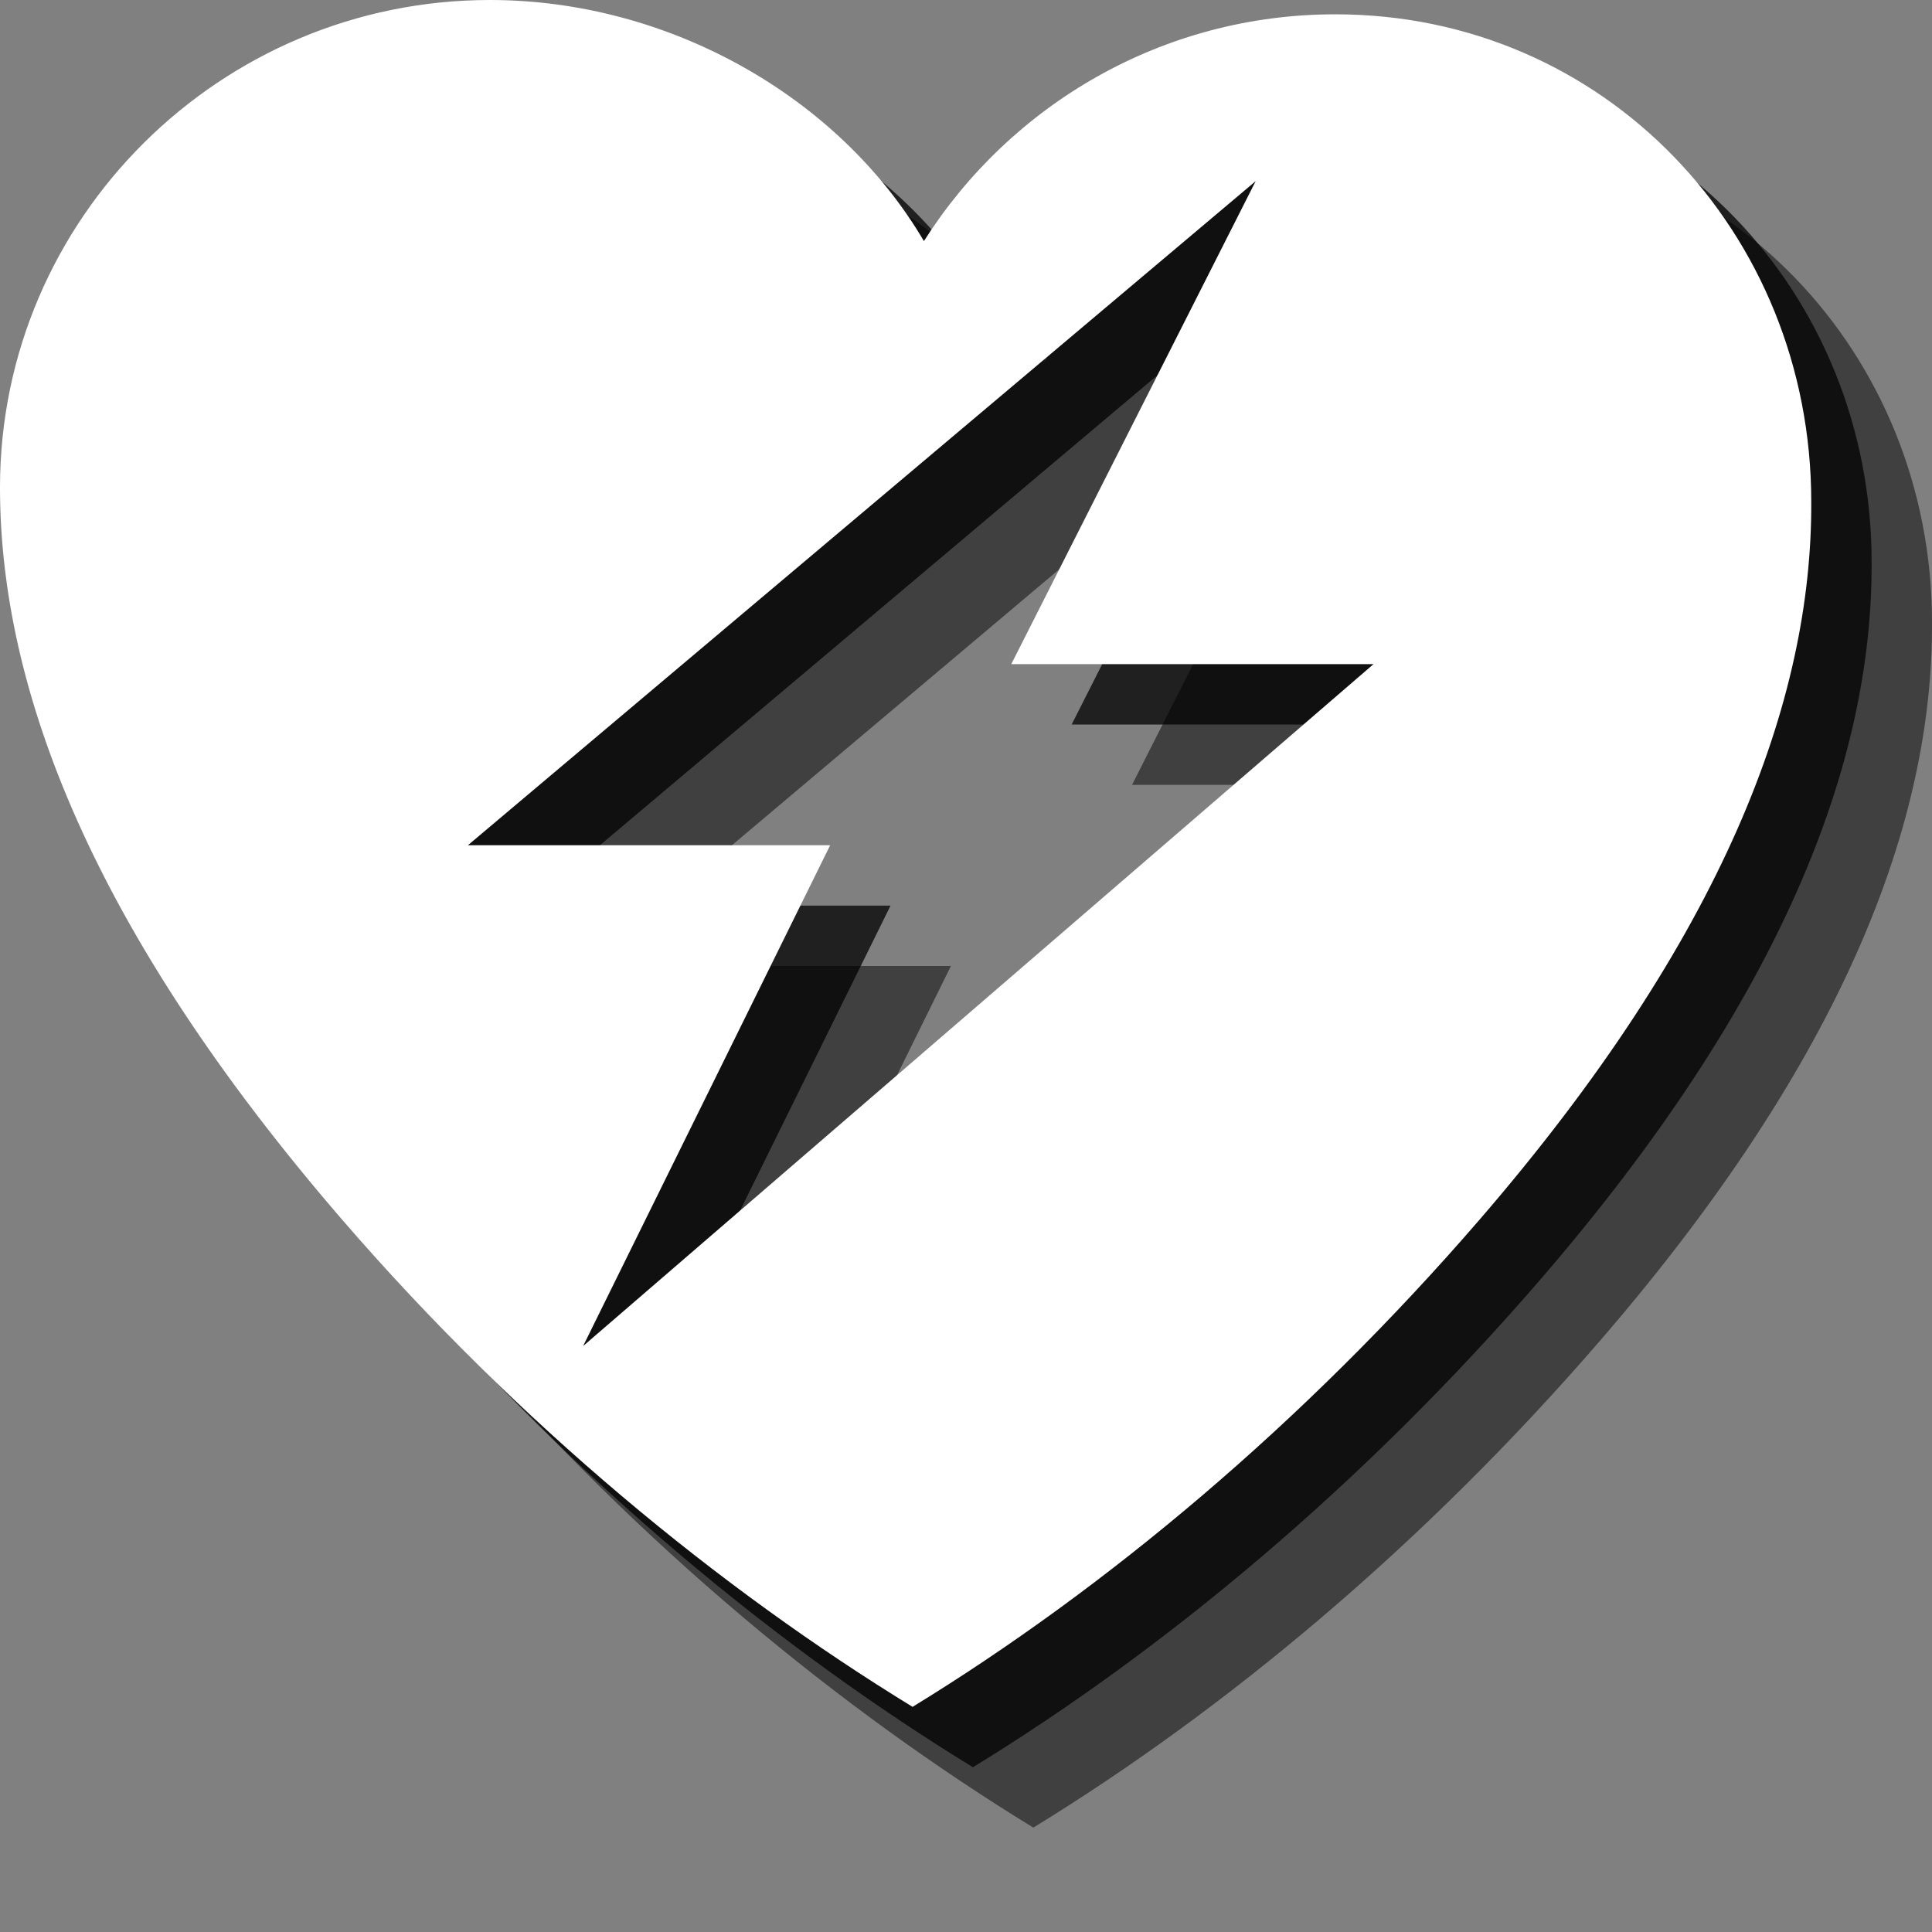 <?xml version="1.0" encoding="utf-8"?>
<!-- Generator: Adobe Illustrator 18.1.1, SVG Export Plug-In . SVG Version: 6.00 Build 0)  -->
<svg version="1.1" id="Layer_1" xmlns="http://www.w3.org/2000/svg" xmlns:xlink="http://www.w3.org/1999/xlink" x="0px" y="0px"
	 viewBox="0 0 32 32" enable-background="new 0 0 32 32" xml:space="preserve">
<rect x="0" y="0" width="32" height="32" fill="#808080" stroke="none"/>
<path opacity="0.5" d="M24.117,2.237c-2.869,0-5.382,1.501-6.814,3.756C15.9,3.607,13.082,2,10.114,2C5.655,2,2,5.615,2,10.073
	v0.001c0,3.344,1.526,7.334,5.67,12.131c2.921,3.382,6.261,6.116,9.445,8.066c3.184-1.95,6.467-4.685,9.388-8.066
	c4.046-4.685,5.513-8.599,5.497-11.894C32,5.852,28.576,2.237,24.117,2.237z M11.658,24.295L15.75,16h-6L22.798,5l-4.048,8h6
	L11.658,24.295z"/>
<path opacity="0.75" d="M23.117,1.237c-2.869,0-5.382,1.501-6.814,3.756C14.9,2.607,12.082,1,9.114,1C4.655,1,1,4.615,1,9.073v0.001
	c0,3.344,1.526,7.334,5.67,12.131c2.921,3.382,6.261,6.116,9.445,8.066c3.184-1.95,6.467-4.685,9.388-8.066
	C29.549,16.52,31.016,12.606,31,9.311C31,4.852,27.576,1.237,23.117,1.237z M10.658,23.295L14.75,15h-6L21.798,4l-4.048,8h6
	L10.658,23.295z"/>
<path fill="#FFFFFF" d="M22.117,0.237c-2.869,0-5.382,1.501-6.814,3.756C13.9,1.607,11.082,0,8.114,0C3.655,0,0,3.615,0,8.073v0.001
	c0,3.344,1.526,7.334,5.67,12.131c2.921,3.382,6.261,6.116,9.445,8.066c3.184-1.95,6.467-4.685,9.388-8.066
	C28.549,15.52,30.016,11.606,30,8.311C30,3.852,26.576,0.237,22.117,0.237z M9.658,22.295L13.75,14h-6L20.798,3l-4.048,8h6
	L9.658,22.295z"/>
</svg>
